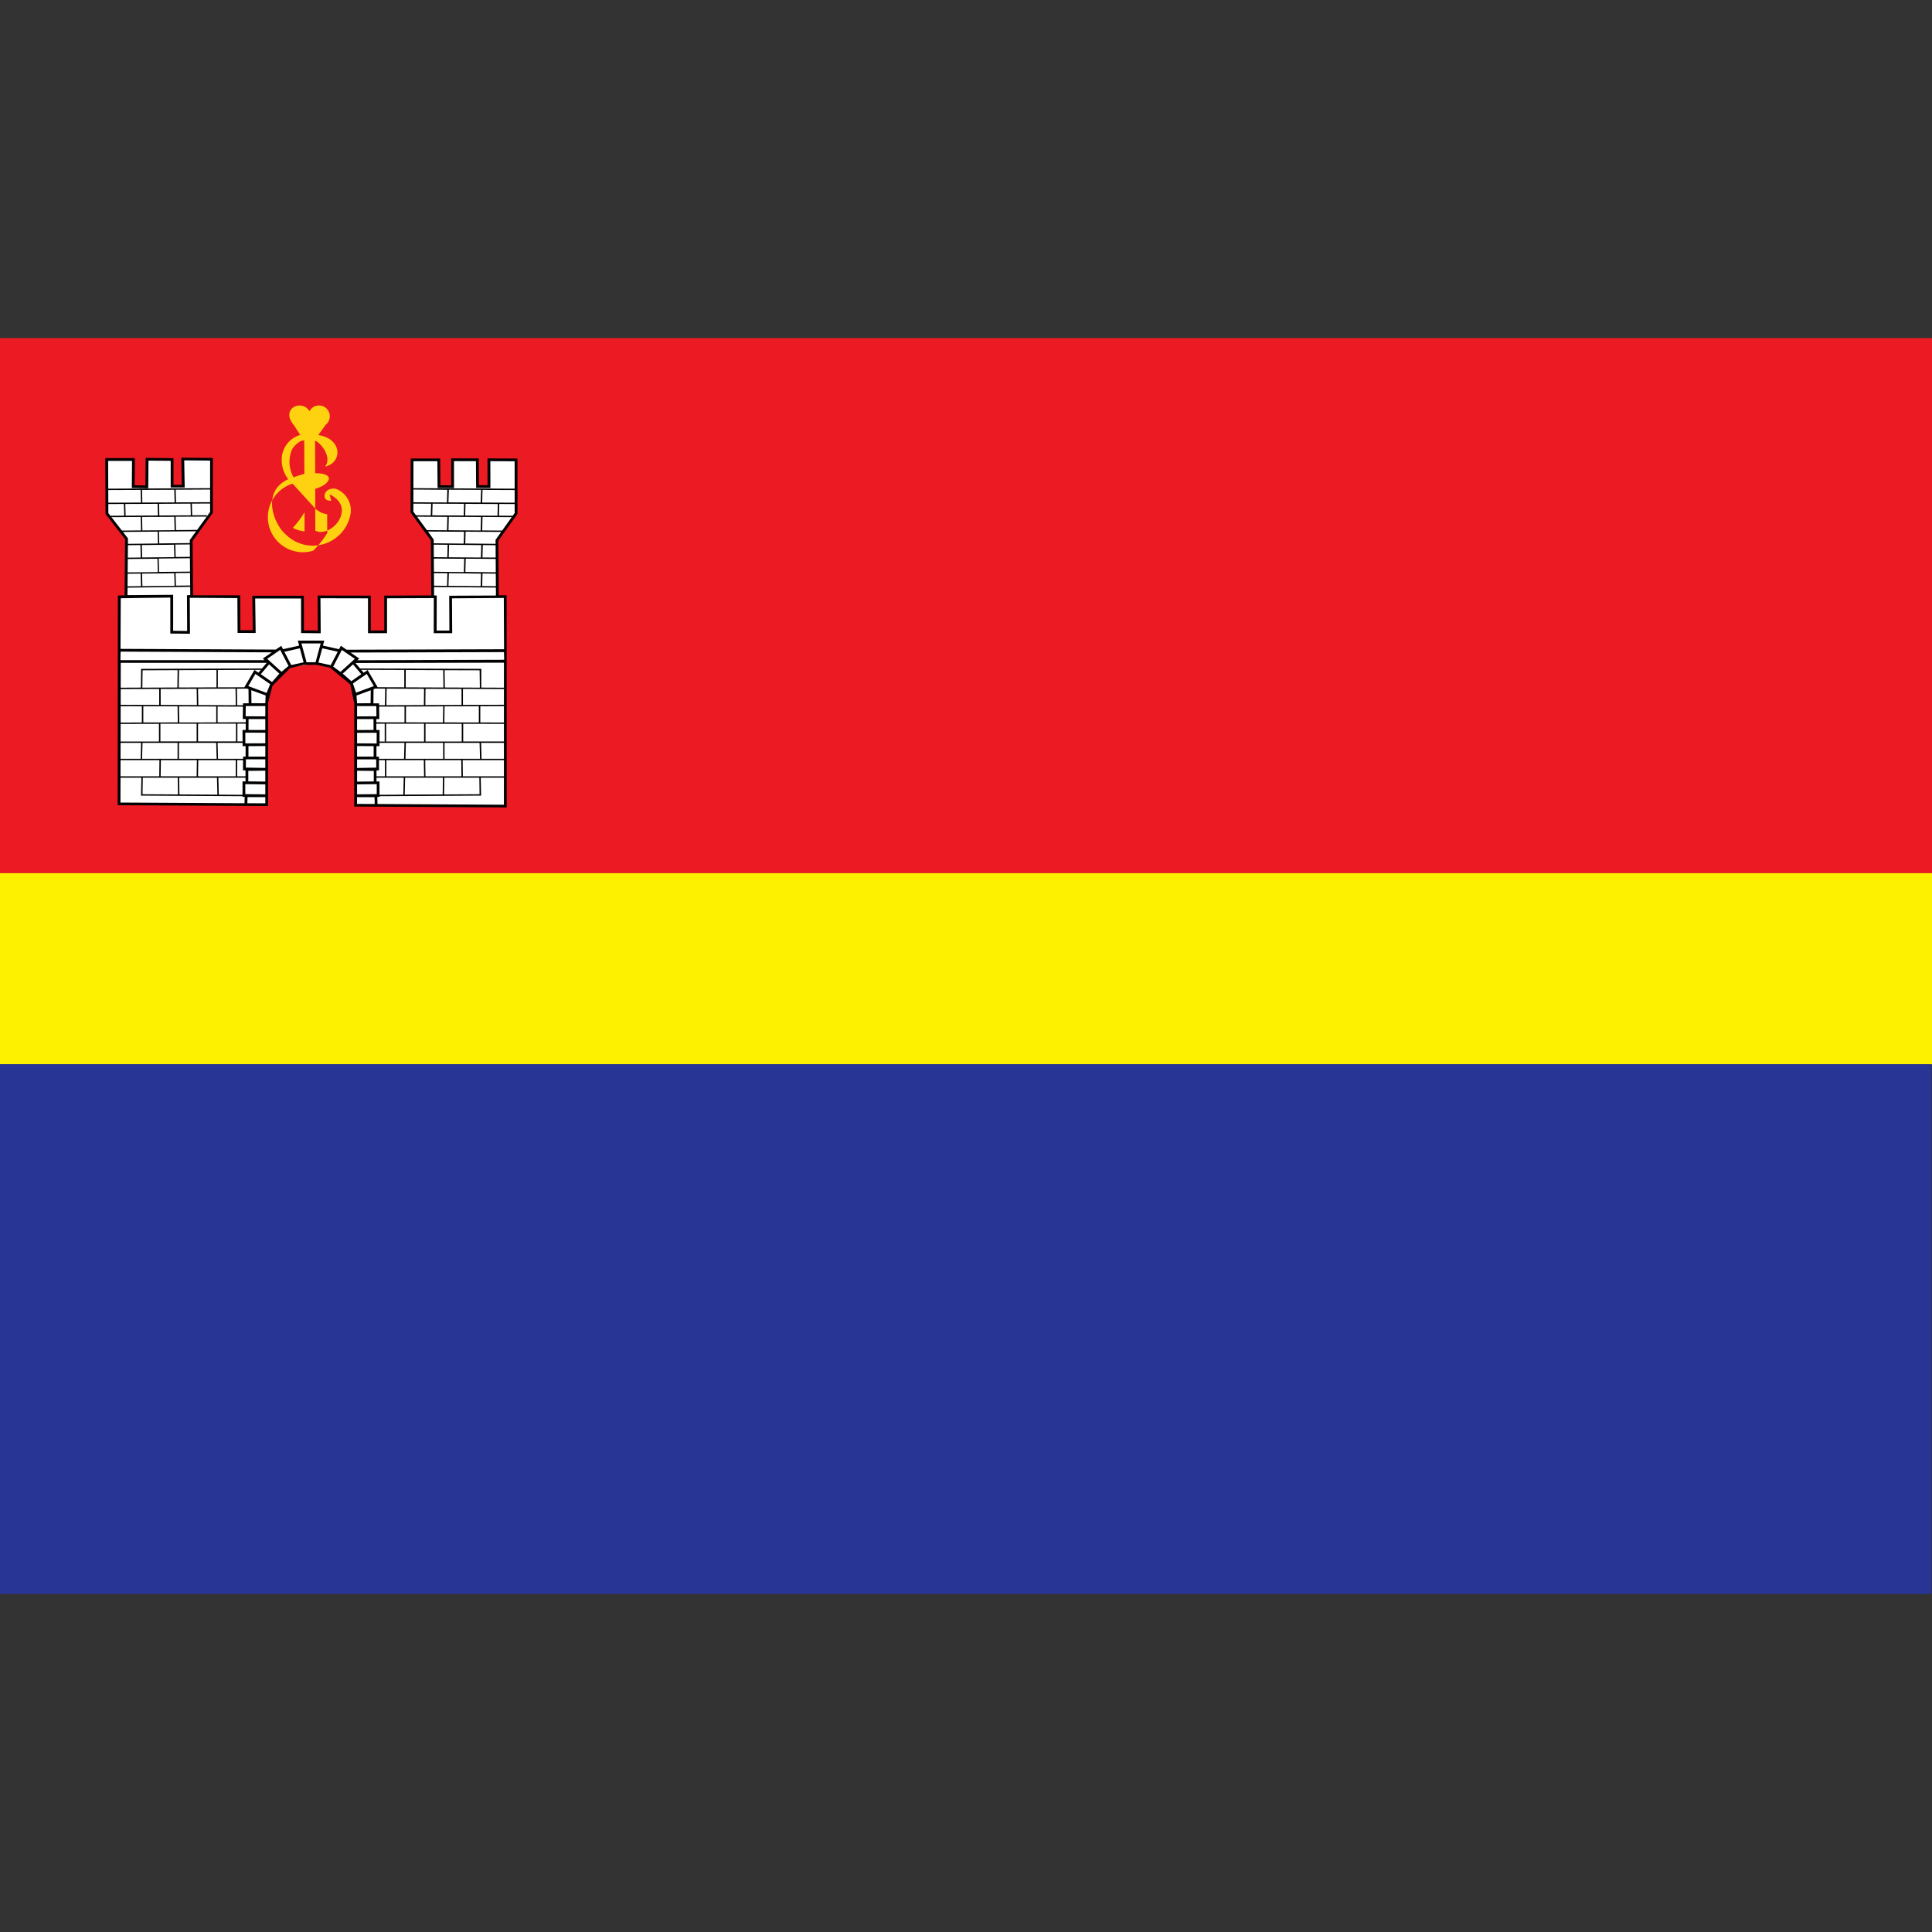 <svg xmlns="http://www.w3.org/2000/svg" viewBox="0 0 40 40"><rect x="0" y="0" width="40" height="40" fill="#333333" stroke="none"/><g id="EA45_flag_kaliningradoblast"><rect id="rect3658" y="7" width="40" height="11.078" fill="#ec1a23"/><rect id="rect3660" y="18.078" width="40" height="3.957" fill="#fdf100"/><rect id="rect3662" y="22.035" width="39.988" height="10.965" fill="#283595"/><path id="path3669" d="M2.466,16.644,2.471,12.358l.138-.005.01-1.198-.405-.522L2.209,9.514h.554L2.758,10.076l.282.005.005-.572.518.005V10.066H3.794l-.01-.562.595.005v1.099l-.421.582L3.968,12.353l.976.001.004.721.315.001-.01-.713H6.262l.001.716.347.004L6.606,12.358l1.042.002v.721h.336V12.359l.973-.004-.008-1.177-.421-.577.003-1.081h.553l.005.554.282.001L9.37,9.518l.513.001.004.553.237.002L10.123,9.519l.562.002.001,1.107-.396.556.008,1.167.163.001.005,1.119-.006.218.005.001-.001,2.998-3.099-.017.001-2.102-.092-.429-.426-.34-.296-.062-.557.069-.378.378-.093.36,0,2.116-3.057-.017Z" fill="#fff"/><path d="M10.489,12.325l-.163-.001-.008-1.13.396-.556-.001-1.144-.62-.003.001.555L9.916,10.044,9.912,9.491l-.571-.001.001.558-.224-.001-.005-.554H8.503L8.5,10.611l.421.577.008,1.14-.973.004v.722H7.677v-.721l-1.101-.003.005.724-.289-.003-.001-.716H5.224l.01.713-.257-.001-.004-.721-.976-.001-.01-1.126.42-.582V9.481l-.654-.005.01.562H3.592V9.486l-.576-.006-.005.571-.224-.004.005-.562H2.18l.005,1.156.405.522-.01,1.162-.139.005-.005,4.341,3.115.017-0-2.143.09-.347.366-.367.273-.064.267-.003.287.06.419.347.082.396L7.334,16.699l3.157.018ZM8.558,10.593l.002-1.044h.495l.005.554.34.002-.001-.558.455.001.004.553.295.003-.001-.556.503.002.001,1.071-.396.556.008,1.153-.968.004.004.721h-.264l.002-.727-.055.001L8.979,11.169Zm-6.315.031L2.239,9.542h.495l-.005.561.34.006.005-.572.46.004v.552h.29l-.01-.562.536.005V10.599l-.421.582.01,1.139-.068.004.004.74L3.585,13.06V12.315l-.946.007.01-1.176Zm1.283,1.748v.745l.407.004-.004-.744.986.006.004.721.374.001-.01-.714h.95l.001.716.406.004-.005-.725.984.002v.721h.394v-.722l.969-.004-.002.726H9.362l-.004-.721,1.073-.008.005,1.062-3.26.01-.119-.082-.037.071-.334-.074.028-.104H6.166l.028.104-.334.074L5.823,13.371l-.116.08 0-.002-3.212-.015.005-1.048Zm3.748,1.731-.178-.157.213-.191.172.203Zm-.225-.192-.151-.109.18-.346.269.185Zm-.515-.201-.187.002-.106-.39h.398Zm-.56.077-.145.122L5.532,13.64l.269-.185Zm-3.481-.119.004-.177,3.132.015-.188.129.037.033ZM2.5,13.724H5.522l-.172.203-.082-.056-.212.364.089.033.003.293-.117 0-.005.325.062 0-.001.227-.066-0.0.002.335.062-0v.217H5.033l-.002.284.052.001v.229l-.062-.001v.32l.045 0-.004.132-2.568-.014Zm2.993.836-.287-.001-.003-.269.297.109Zm0,.057v.214l-.408-.001.003-.212Zm0,1.048H5.144v-.217l.35-.002Zm0-.276-.413.002-.001-.222.414.001Zm-.402.332h.402v.178l-.403-.007Zm.05.457v-.218l.352-.004v.226Zm.352.061v.207l-.414-.004v-.207Zm0-1.125-.348-.001.001-.226h.347Zm-.372,1.516.004-.127h.368v.129ZM5.52,14.346l-.38-.141.147-.252.308.212-.002.002Zm.112-.225-.233-.163.172-.203.213.192Zm.398-.352L5.887,13.494l.321-.071.078.29Zm.562-.052.08-.295.321.071-.145.279Zm.715.433.286-.197.147.252-.369.136Zm.493,2.292-.407.004v-.207l.407-.004Zm-.407-.996.343.002v.217H7.393Zm-0.0.511.346.004v.218l-.346.004Zm0-.057 0-.178h.396l.001.171Zm0-.51v-.218l.406-.001-.001.222Zm0-.275V14.887h.34l.001.226Zm0-.283 0-.214.398.001.003.212Zm.28-.272-.28.001-.012-.161.295-.109Zm-.281,1.944h.362l.004.142-.366-.002Zm.424.142-.004-.147.045-0v-.32l-.062.001v-.229l.052-.001-.002-.284H7.794v-.217l.063 0.0.001-.335-.066 0-.001-.227.062-0-.005-.325-.117-0.0.003-.293.089-.033-.212-.364-.082.056-.17-.201,3.075-.007-.001,2.941Zm-.417-2.976.039-.036-.181-.124,3.178-.009.003.159Z"/><path d="M7.842,16.484l-0-.028.508-.003.009-.352H7.779v-.028h.191v-.335H7.816v-.028H8.365L8.374,15.38H7.847v-.028H9.56v-.366l-.75-.001v.367H8.78V14.984l-.786-.001v.368H7.965v-.368l-.196-0.0 0-.028.606.001v-.328l-.549.002L7.826,14.601l.144-.001.005-.343-.247-.001 0-.028.642.002v-.359l-.918-.003 0-.028,2.513.008-.001.388.473.002-0.0.028-.852-.003v.331l.858-.003 0.0.028-.499.002V14.958l.499.001-0.0.028-.853-.002v.366h.853V15.38h-.483l.01.33h.479v.028H9.579l.004.335h.868v.028H9.953l.008.371Zm.546-.383-.009.351.786-.004.005-.347Zm.811,0-.005.347.735-.004L9.924,16.101Zm-.39-.028h.745l-.004-.335H8.804Zm-.81,0h.781l-.005-.335H7.999Zm1.58-.363H9.939L9.929,15.38h-.725v.33Zm-1.184,0H9.175V15.38H8.403Zm.805-.753.714.001v-.337L9.204,14.624Zm-.795-.001.766.001.005-.332-.771.003Zm-.4-.698-.005.343.776-.003.004-.337Zm.805.003-.004.337.75-.003v-.331Zm.4-.027.725.003-.005-.359-.725-.002Zm-.81-.003.781.003-.005-.359-.776-.003ZM2.927,16.101h-.466v-.028h.836l.004-.335H2.466v-.028h.446L2.921,15.38H2.471v-.028h.82v-.366l-.82.002-0-.028.466-.001v-.337l-.466-.002 0-.028.825.003v-.331l-.82.003L2.476,14.238l.441-.002.004-.388,2.499-.008 0.0.028L4.51,13.872v.359l.638-.002 0.0.028-.243.001.005.343.141.001-0.0.028-.546-.002v.328L5.107,14.954l0.0.028-.192 0v.368H4.886v-.368l-.786.001v.367H4.071v-.367l-.75.001v.366H5.03V15.38H4.505l.009.33h.546v.028H4.91v.335h.187v.028H4.521l.009.352.505.003-0.0.028-2.115-.012Zm.788.347.786.005-.009-.351H3.71Zm-.764-.004.735.004-.005-.347h-.725Zm1.149-.371h.781V15.738H4.105Zm-.774,0h.745l.005-.335h-.745Zm.379-.363h.781L4.476,15.38H3.705Zm-.374,0h.345V15.38h-.725l-.01.33Zm-.364-1.088V14.958l.714-.001-.005-.333Zm.739.003.005.333.766-.001V14.627Zm.4-.027.776.003L4.876,14.257,4.1,14.26Zm-.779-.003.75.003-.005-.337-.746.003Zm-.375-.717-.005.359.725-.003.005-.359Zm.754-.003-.005.359.781-.003v-.359ZM2.62,12.167,2.62,12.139l.299-.003-.007-.26-.288.003-0-.028.643-.006-.007-.277-.632.006-0-.028.286-.003L2.907,11.285l-.294.003-0-.028L3.27,11.253l-.007-.246-.756.006-0-.028.413-.003-.007-.279L2.257,10.707,2.257,10.679l.315-.002-.007-.243-.351.002-0-.028.705-.003-.008-.262-.701.003-0-.028,2.161-.011 0.0.028-.734.004.007.262.73-.004 0.0.028-.402.002.007.242.304-.002 0.0.028-.647.003.007.277.47-.004 0.0.028-.823.006.007.246.655-.007 0.0.028-.322.003.007.257.329-.003 0.0.028-.68.007.007.277.669-.007 0.0.028-.327.003.007.26.317-.003 0.0.028Zm.321-.291.007.26.667-.007-.007-.26Zm-.005-.591.007.257.667-.007-.007-.257Zm.005-.582.007.279.667-.005-.007-.277Zm-.347-.269.007.243.669-.004L3.263,10.431Zm.698-.003.007.242.652-.004-.007-.242.005-0Zm-.352-.288.007.262.668-.003-.007-.262Zm6.017,2.011 0-.028.299.003.007-.261-.306-.003 0-.028.647.007.007-.275-.655-.005 0-.028.305.002.007-.259-.322-.003 0-.028.655.007.007-.245-.794-.006 0-.028.441.003.007-.278-.669-.004 0-.028.326.002.007-.242-.402-.002 0-.028.73.004.007-.262L8.53,10.135l0-.028,2.161.011-0.0.028-.701-.003-.007.262.705.003-0.0.028-.351-.002-.007.243.315.002-0.0.028-.655-.004-.007.279.413.003-0.0.028-.756-.005-.007.245.657.007-0.0.028-.294-.003-.007.257.286.002-0.0.028-.633-.005-.007.275.643.007-0.0.028-.288-.003-.007.26.299.003-0.0.028Zm.328-.025.667.007.007-.26L9.293,11.867Zm.005-.591.667.005.007-.257-.667-.007Zm-.005-.56.667.005.007-.279-.667-.004Zm.346-.304.669.004.007-.243-.669-.003Zm-.682-.004.652.003.007-.242-.656-.003.004 0Zm.335-.269.668.003L9.961,10.142l-.668-.003Z"/><path d="M6.959,10.122c-.271-.052-.323.268-.102.244L6.823,10.235c.584.278.024.918-.295.751l-.002-.867c.287-.073.458-.32-.001-.322l-.002-.671c.094.019.366.328.207.535.369-.083.354-.584-.142-.653l.158-.217a.223.223,0,1,0-.338-.277c-.165-.265-.607-.048-.328.282l.136.209a.532.532,0,0,0-.383.538.632.632,0,0,0,.136.378c-.576.263-.287.947-.056,1.141A.793.793,0,0,0,7.261,10.618.478.478,0,0,0,6.959,10.122Zm-.654.484 0.0.395a.602.602,0,0,1-.241-.073A2.103,2.103,0,0,0,6.305,10.606Zm.219-.8-.47-.515c.055-.083.169-.183.245-.172l.002.693a1.7,1.7,0,0,0-.222.071A.644.644,0,0,1,6.054,9.29Zm.004.724a.469.469,0,0,0,.246.118l.001.389a1.952,1.952,0,0,1-.29.364A.554.554,0,0,1,6.058,10.014Z" fill="#ffd211"/></g></svg>